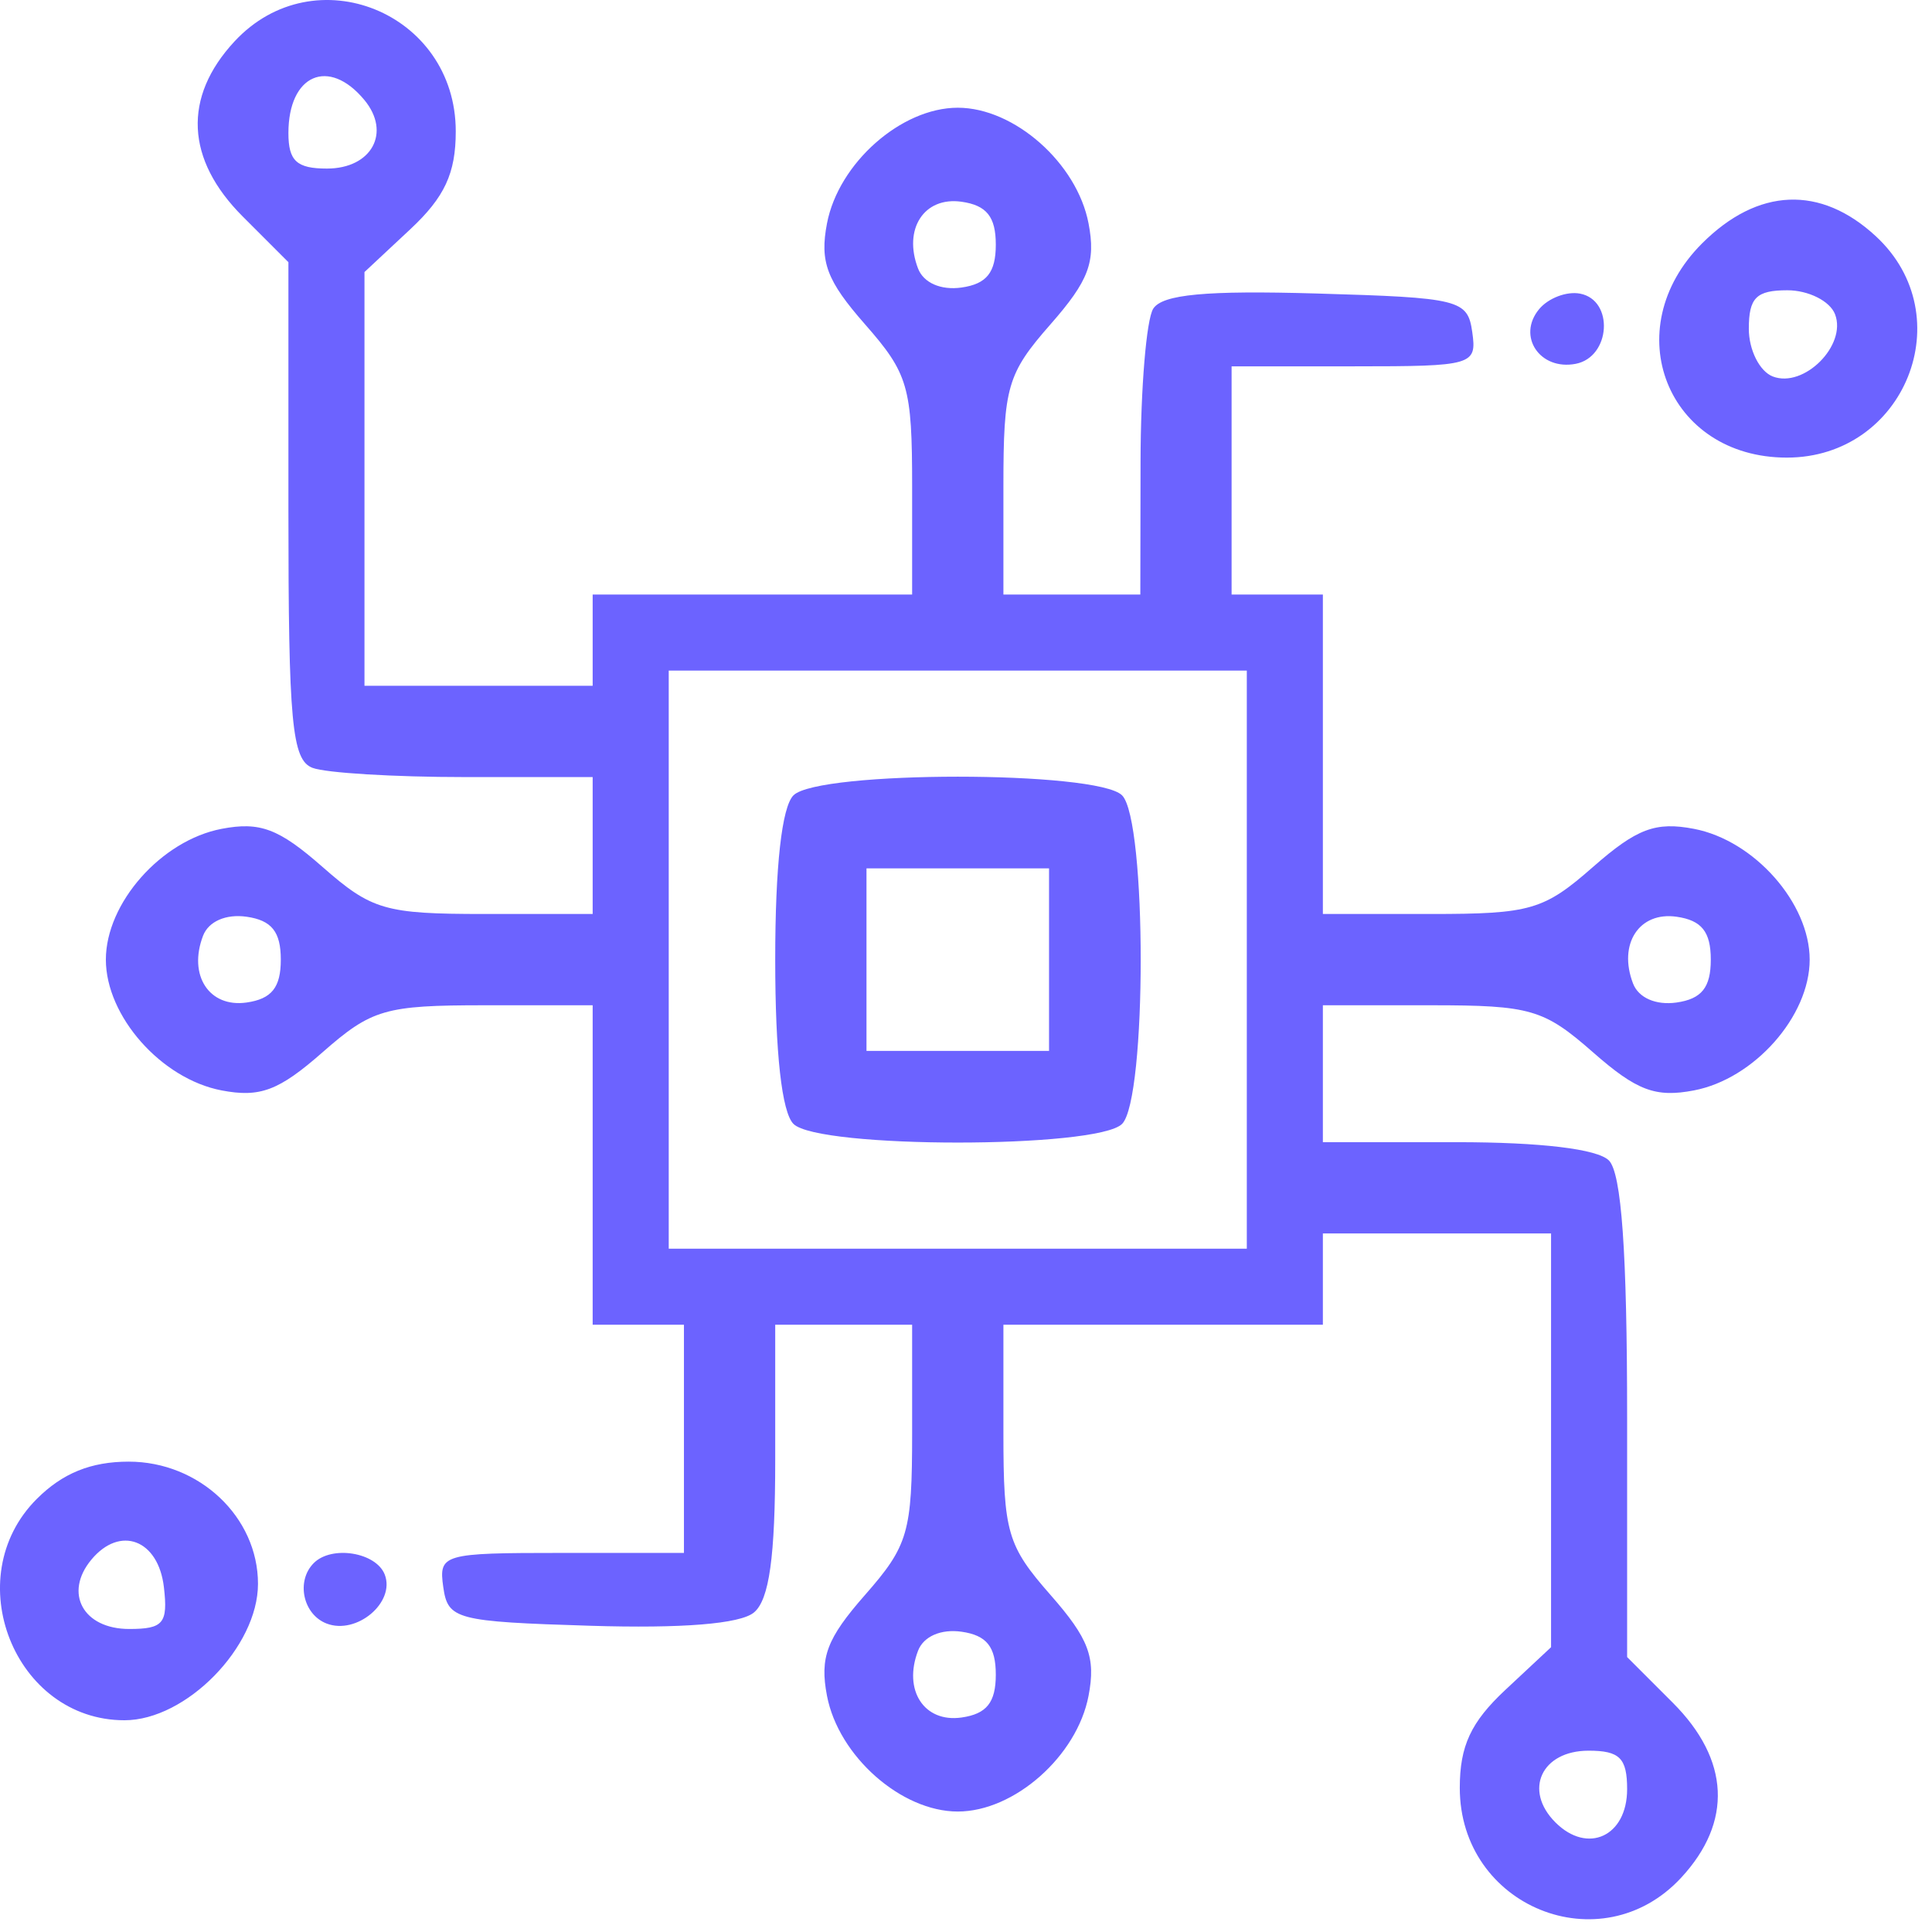 <svg width="127" height="127" viewBox="0 0 127 127" fill="none" xmlns="http://www.w3.org/2000/svg">
<path fill-rule="evenodd" clip-rule="evenodd" d="M15.959 14.235C12.207 10.483 12.012 6.394 15.411 2.727C20.672 -2.949 29.959 0.822 29.959 8.634C29.959 11.394 29.231 12.959 26.959 15.081L23.959 17.883V31.482V45.081H31.459H38.959V42.081V39.081H49.459H59.959V31.963C59.959 25.431 59.704 24.555 56.863 21.319C54.344 18.45 53.878 17.213 54.362 14.687C55.121 10.724 59.239 7.081 62.959 7.081C66.679 7.081 70.797 10.724 71.556 14.687C72.04 17.213 71.574 18.45 69.055 21.319C66.214 24.555 65.959 25.431 65.959 31.963V39.081H70.459H74.959L74.974 30.331C74.983 25.519 75.358 21.001 75.807 20.293C76.405 19.35 79.281 19.082 86.542 19.293C95.964 19.567 96.475 19.693 96.779 21.831C97.087 24.005 96.825 24.081 89.029 24.081H80.959V31.581V39.081H83.959H86.959V49.581V60.081H94.078C100.609 60.081 101.485 59.826 104.721 56.985C107.59 54.466 108.827 54 111.353 54.484C115.316 55.243 118.959 59.361 118.959 63.081C118.959 66.801 115.316 70.919 111.353 71.678C108.827 72.162 107.59 71.696 104.721 69.177C101.485 66.336 100.609 66.081 94.078 66.081H86.959V70.581V75.081H95.759C101.27 75.081 105.007 75.529 105.759 76.281C106.591 77.113 106.959 82.308 106.959 93.204V108.927L109.959 111.927C113.711 115.679 113.906 119.768 110.507 123.435C105.246 129.111 95.959 125.34 95.959 117.528C95.959 114.768 96.687 113.203 98.959 111.081L101.959 108.279V94.68V81.081H94.459H86.959V84.081V87.081H76.459H65.959V94.199C65.959 100.731 66.214 101.607 69.055 104.843C71.574 107.712 72.04 108.949 71.556 111.475C70.797 115.438 66.679 119.081 62.959 119.081C59.239 119.081 55.121 115.438 54.362 111.475C53.878 108.949 54.344 107.712 56.863 104.843C59.704 101.607 59.959 100.731 59.959 94.199V87.081H55.459H50.959V95.959C50.959 102.346 50.566 105.162 49.56 105.997C48.657 106.747 44.845 107.056 38.81 106.87C29.976 106.597 29.441 106.457 29.139 104.331C28.831 102.157 29.093 102.081 36.889 102.081H44.959V94.581V87.081H41.959H38.959V76.581V66.081H31.841C25.309 66.081 24.433 66.336 21.197 69.177C18.328 71.696 17.091 72.162 14.565 71.678C10.602 70.919 6.959 66.801 6.959 63.081C6.959 59.361 10.602 55.243 14.565 54.484C17.091 54 18.328 54.466 21.197 56.985C24.433 59.826 25.309 60.081 31.841 60.081H38.959V55.581V51.081H30.541C25.911 51.081 21.411 50.808 20.541 50.474C19.188 49.955 18.959 47.507 18.959 33.551V17.235L15.959 14.235ZM21.49 11.081C24.436 11.081 25.727 8.711 23.948 6.568C21.608 3.748 18.959 4.905 18.959 8.748C18.959 10.578 19.505 11.081 21.49 11.081ZM63.205 18.901C64.857 18.666 65.459 17.914 65.459 16.081C65.459 14.248 64.857 13.496 63.205 13.261C60.747 12.912 59.352 15.056 60.348 17.651C60.709 18.593 61.852 19.093 63.205 18.901ZM117.459 30.081C109.586 30.081 106.243 21.643 111.882 16.004C115.555 12.331 119.674 12.161 123.313 15.533C128.965 20.771 125.219 30.081 117.459 30.081ZM103.579 23.916C101.222 24.37 99.701 22.097 101.174 20.322C101.78 19.592 102.991 19.133 103.867 19.302C106.112 19.734 105.879 23.473 103.579 23.916ZM116.537 24.749C118.579 25.533 121.411 22.701 120.627 20.659C120.294 19.791 118.883 19.081 117.49 19.081C115.449 19.081 114.959 19.571 114.959 21.612C114.959 23.005 115.669 24.416 116.537 24.749ZM81.959 82.081V63.081V44.081H62.959H43.959V63.081V82.081H62.959H81.959ZM50.959 63.081C50.959 56.948 51.392 53.048 52.159 52.281C53.793 50.647 72.125 50.647 73.759 52.281C75.393 53.915 75.393 72.247 73.759 73.881C72.125 75.515 53.793 75.515 52.159 73.881C51.392 73.114 50.959 69.214 50.959 63.081ZM68.959 69.081V63.081V57.081H62.959H56.959V63.081V69.081H62.959H68.959ZM16.205 65.901C17.857 65.666 18.459 64.914 18.459 63.081C18.459 61.248 17.857 60.496 16.205 60.261C14.852 60.069 13.709 60.569 13.348 61.511C12.352 64.106 13.747 66.25 16.205 65.901ZM110.205 65.901C111.857 65.666 112.459 64.914 112.459 63.081C112.459 61.248 111.857 60.496 110.205 60.261C107.747 59.912 106.352 62.056 107.348 64.651C107.709 65.593 108.852 66.093 110.205 65.901ZM8.182 113.081C0.953 113.081 -2.763 103.712 2.414 98.536C4.108 96.841 5.98 96.081 8.459 96.081C13.103 96.081 16.959 99.725 16.959 104.112C16.959 108.258 12.239 113.081 8.182 113.081ZM8.494 107.081C10.736 107.081 11.049 106.706 10.775 104.34C10.414 101.206 7.895 100.248 6.005 102.525C4.18 104.725 5.467 107.081 8.494 107.081ZM21.472 106.724C19.914 106.127 19.446 103.927 20.626 102.748C21.809 101.564 24.729 102.039 25.293 103.508C25.994 105.337 23.446 107.482 21.472 106.724ZM63.205 112.901C64.857 112.666 65.459 111.914 65.459 110.081C65.459 108.248 64.857 107.496 63.205 107.261C61.852 107.069 60.709 107.569 60.348 108.511C59.352 111.106 60.747 113.25 63.205 112.901ZM102.245 119.795C104.362 121.912 106.959 120.71 106.959 117.612C106.959 115.571 106.469 115.081 104.428 115.081C101.33 115.081 100.128 117.678 102.245 119.795Z" fill="#6C63FF"/>
</svg>
